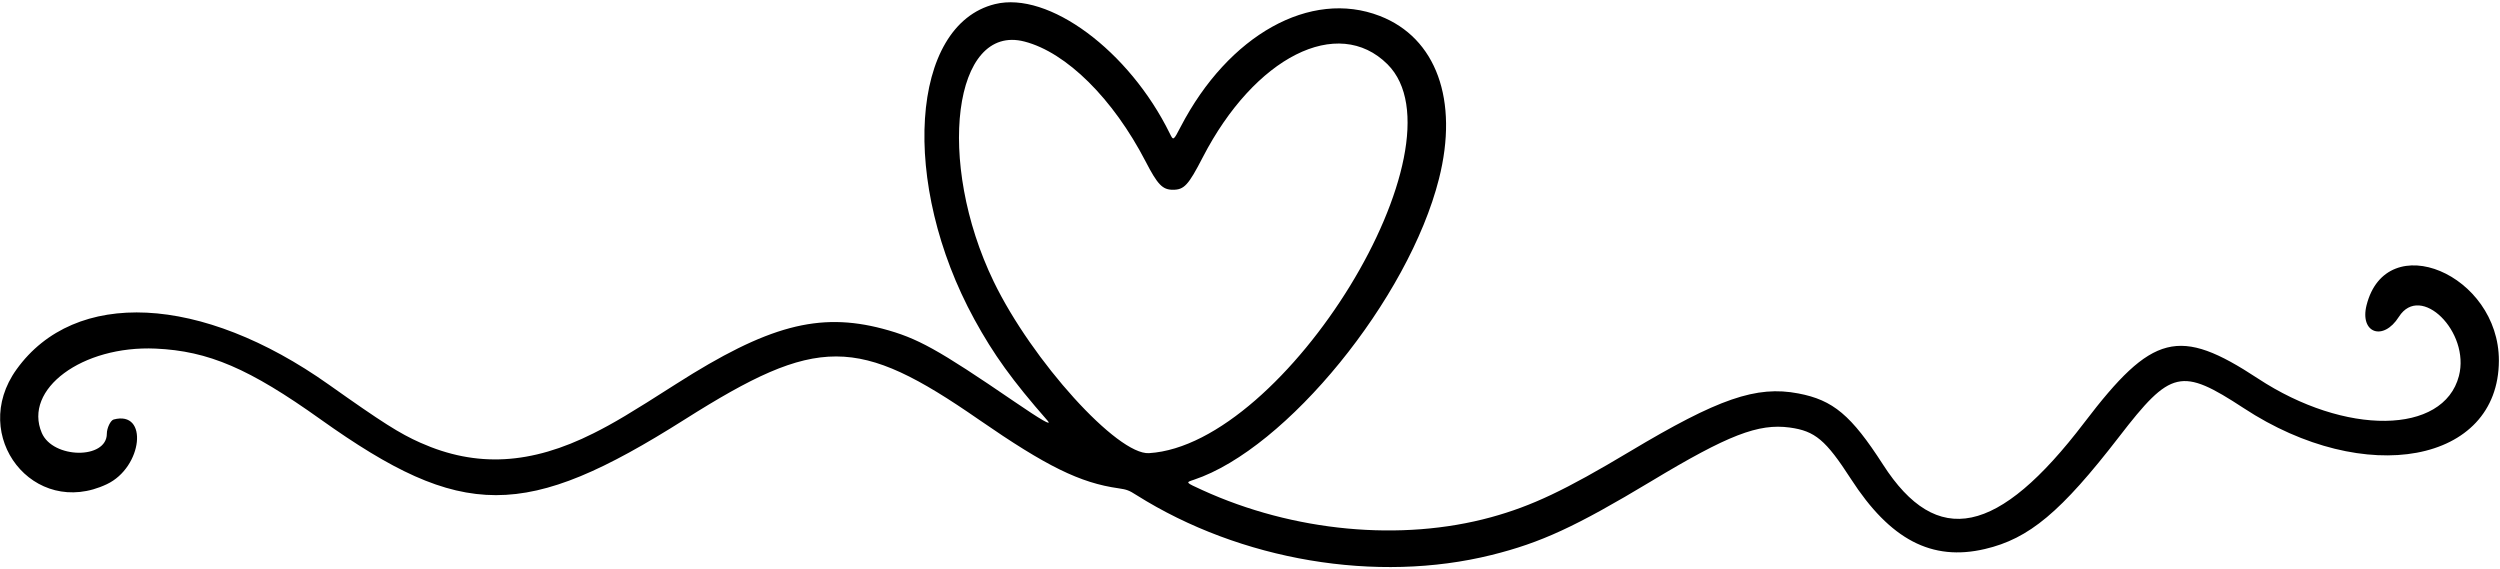 <svg width="492" height="112" viewBox="0 0 492 112" fill="none" xmlns="http://www.w3.org/2000/svg">
<path d="M195.798 0.81C179.133 4.934 177.103 36.064 191.76 62.856C195.563 69.8 199.195 74.843 206.161 82.791C207.143 83.945 204.857 82.62 199.644 79.052C184.474 68.689 180.543 66.51 173.706 64.694C161.143 61.382 151.079 64.074 133.089 75.548C124.073 81.317 120.697 83.325 116.808 85.269C104.48 91.465 93.755 92.042 82.73 87.128C78.606 85.291 75.273 83.175 64.718 75.697C39.635 57.921 14.744 56.703 3.249 72.706C-6.174 85.825 6.646 102.106 21.025 95.29C28.076 91.957 29.272 80.718 22.371 82.556C21.752 82.727 21.025 84.244 21.025 85.355C21.025 90.44 10.428 90.312 8.227 85.205C4.531 76.595 16.175 67.963 30.64 68.604C41.024 69.074 49.057 72.514 63.095 82.534C90.999 102.405 103.327 102.426 134.777 82.534C160.929 65.997 168.749 66.019 192.7 82.62C205.926 91.764 212.549 95.034 220.155 96.102C221.736 96.337 222.185 96.486 223.681 97.448C244.149 110.331 270.942 114.84 293.547 109.22C303.247 106.806 310.063 103.665 324.955 94.713C340.103 85.59 346.043 83.304 352.218 84.137C357.217 84.821 359.311 86.594 364.268 94.264C371.981 106.208 380.186 110.502 390.634 108.045C399.33 106.016 405.611 100.76 417.042 85.953C427.233 72.728 429.263 72.279 441.549 80.312C465.457 96.016 491.716 91.145 491.78 70.997C491.823 53.947 469.623 44.631 465.735 60.079C464.367 65.57 469.025 67.215 472.102 62.344C476.375 55.635 486.161 65.314 483.917 73.988C480.905 85.568 461.547 85.803 444.348 74.48C428.815 64.267 423.58 65.591 410.183 83.175C393.24 105.417 381.19 107.938 370.571 91.423C364.311 81.701 360.764 78.731 353.906 77.428C345.658 75.847 338.18 78.432 320.746 88.859C307.969 96.508 301.452 99.584 293.462 101.785C275.771 106.635 254.554 104.648 236.607 96.444C233.253 94.905 233.295 94.969 234.962 94.414C253.166 88.346 277.224 58.818 283.185 35.209C287.116 19.697 282.65 7.433 271.54 3.139C257.909 -2.139 241.778 6.835 232.355 24.953C230.924 27.71 230.924 27.71 230.219 26.278C222.206 9.955 206.332 -1.797 195.798 0.81ZM201.631 8.181C209.878 10.318 219.044 19.398 225.454 31.769C227.826 36.363 228.787 37.346 230.838 37.346C233.039 37.346 233.872 36.448 236.692 30.979C246.905 11.194 263.293 2.925 273.057 12.647C289.082 28.628 252.995 87.513 226.138 89.179C219.92 89.585 203.105 70.997 195.563 55.421C184.132 31.769 187.636 4.528 201.631 8.181Z" fill="black"/>
</svg>
